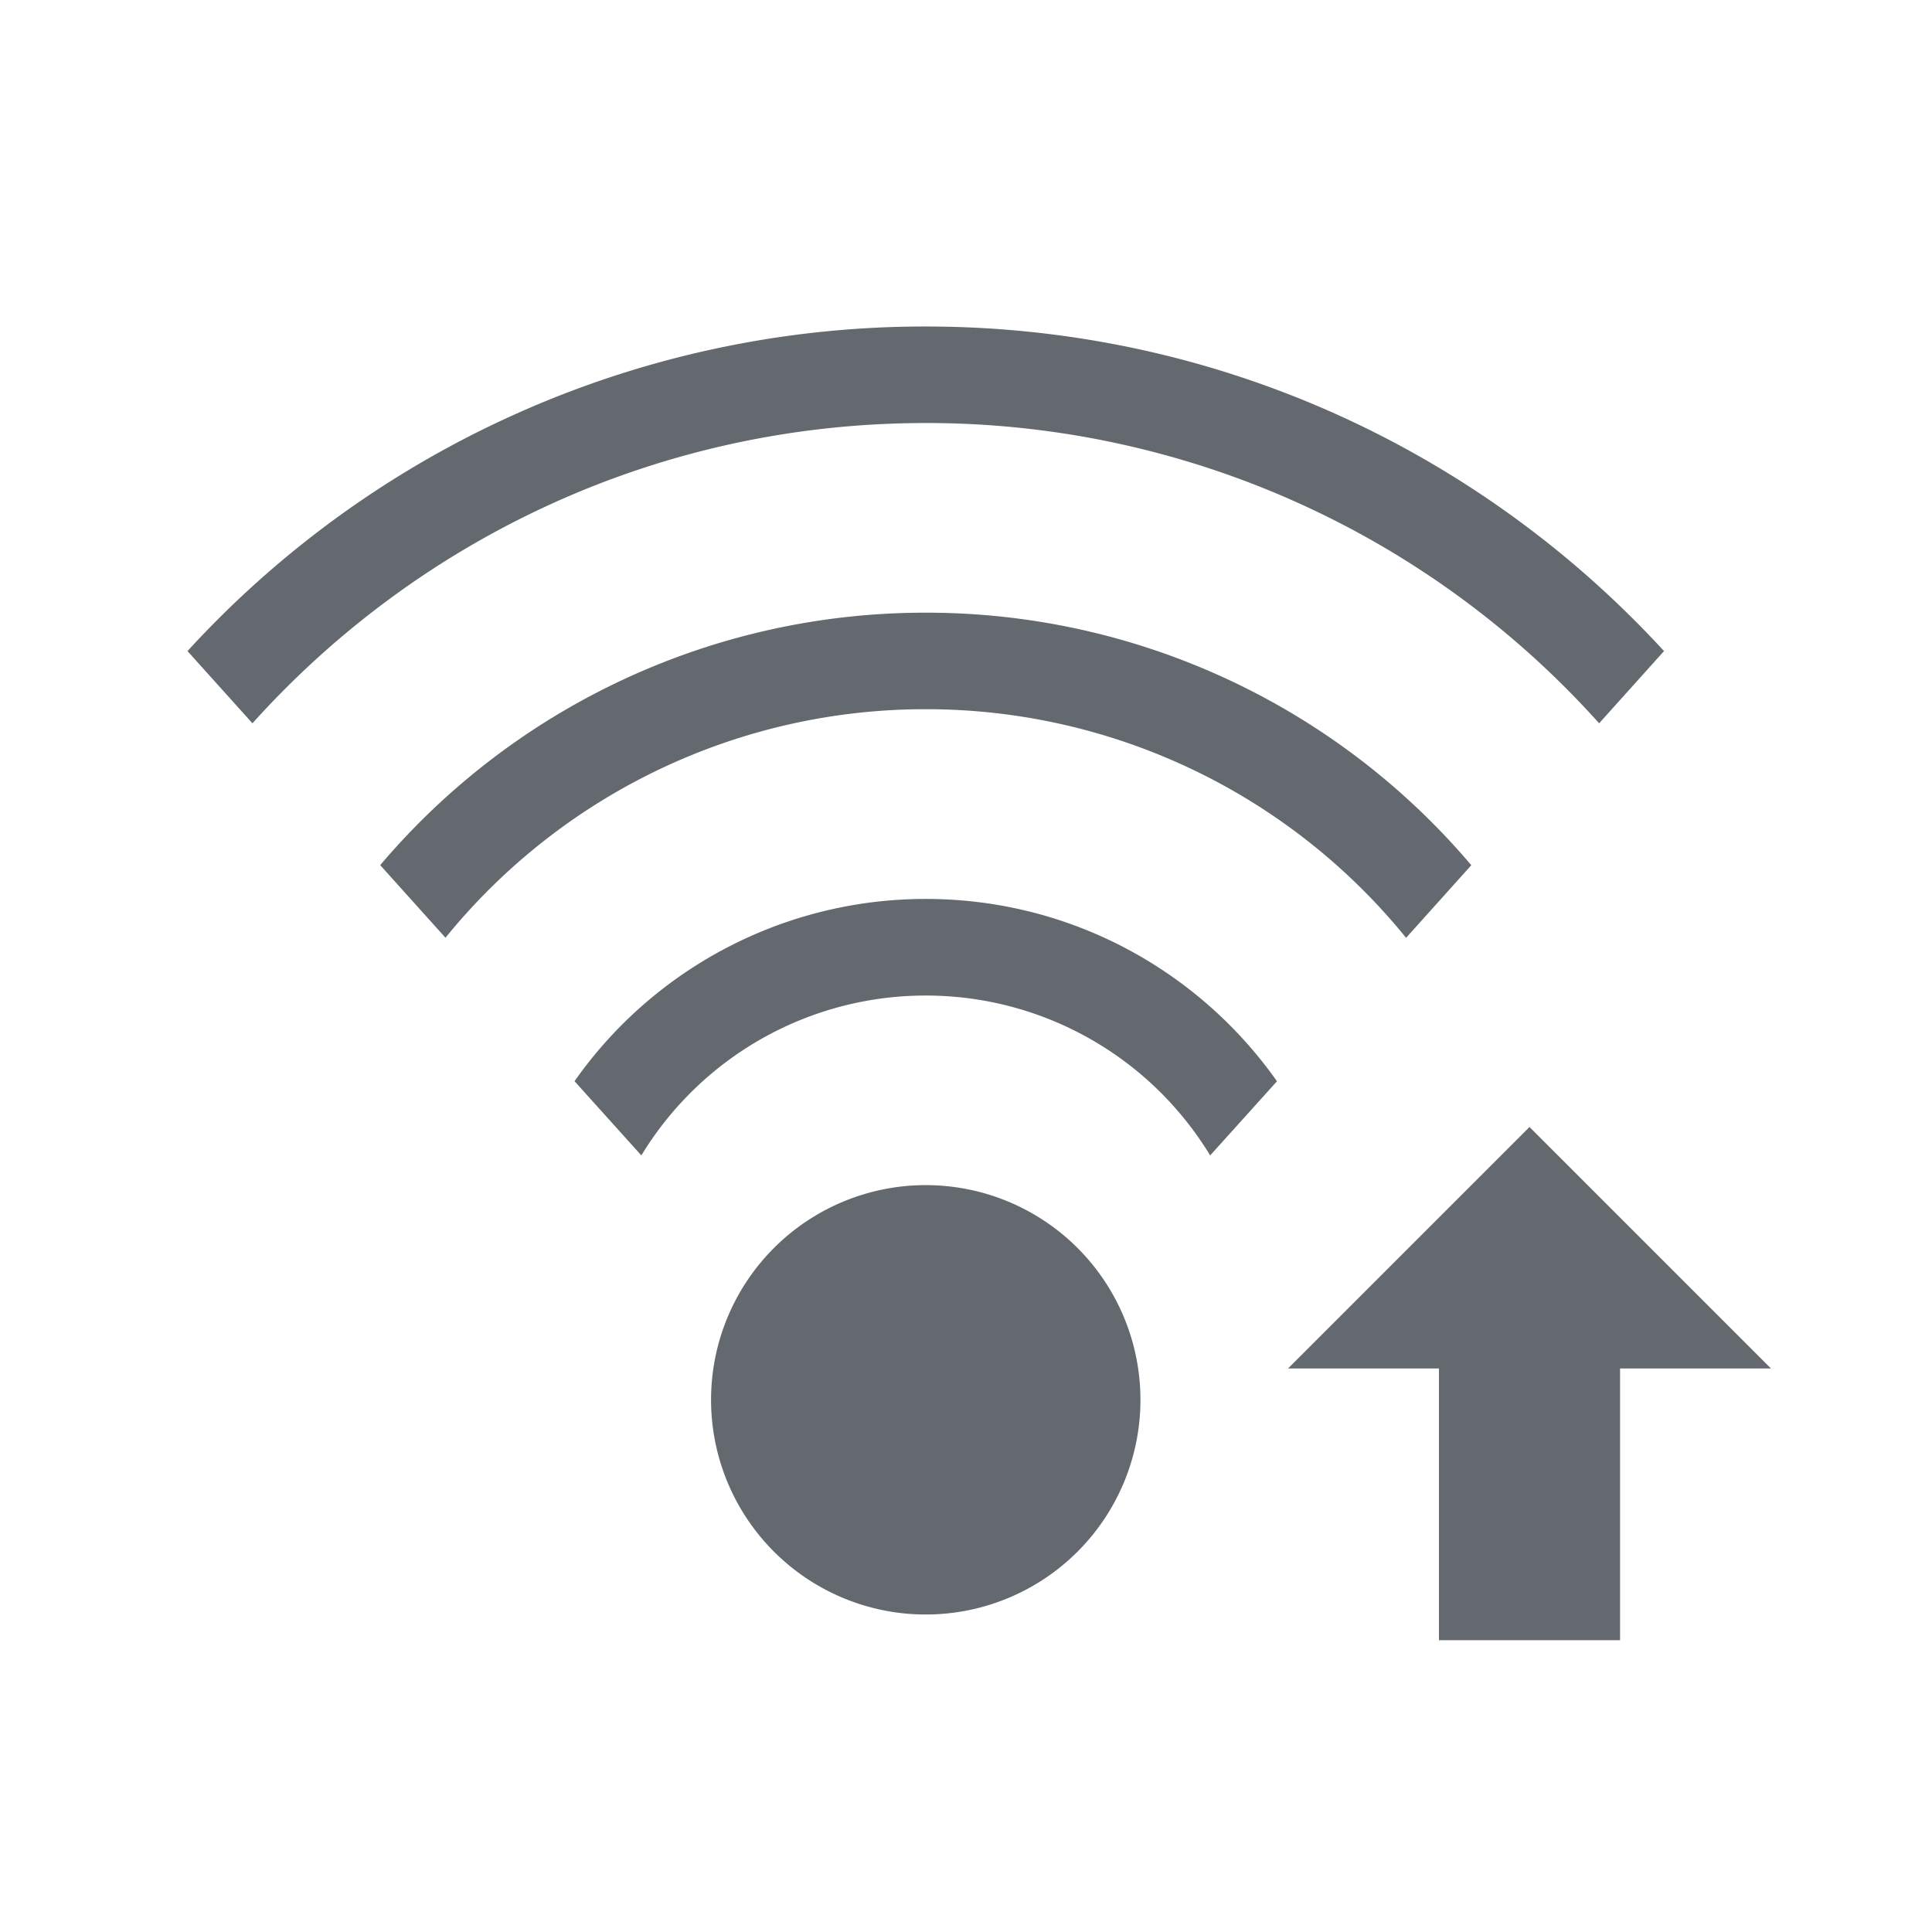 <svg width="24" height="24" viewBox="0 0 24 24" xmlns="http://www.w3.org/2000/svg">
    <path d="m19 14 3 3h-1.875v3.375h-2.25V17H16l3-3zm-7.5.722a2.667 2.667 0 1 1 0 5.334 2.667 2.667 0 0 1 0-5.334zm0-3.555c1.803 0 3.397.895 4.363 2.265l-.83.921a4.131 4.131 0 0 0-3.533-1.986 4.131 4.131 0 0 0-3.533 1.986l-.83-.922a5.327 5.327 0 0 1 4.363-2.264zm0-3.556a8.87 8.87 0 0 1 6.777 3.137l-.81.902A7.674 7.674 0 0 0 11.5 8.81a7.674 7.674 0 0 0-5.966 2.839l-.811-.902A8.87 8.87 0 0 1 11.5 7.611zm0-3.555c3.63 0 6.896 1.554 9.171 4.032l-.806.897a11.216 11.216 0 0 0-8.365-3.73c-3.32 0-6.305 1.44-8.364 3.73l-.807-.897A12.412 12.412 0 0 1 11.5 4.056z" fill="#63696F" fill-rule="nonzero"/>
</svg>
